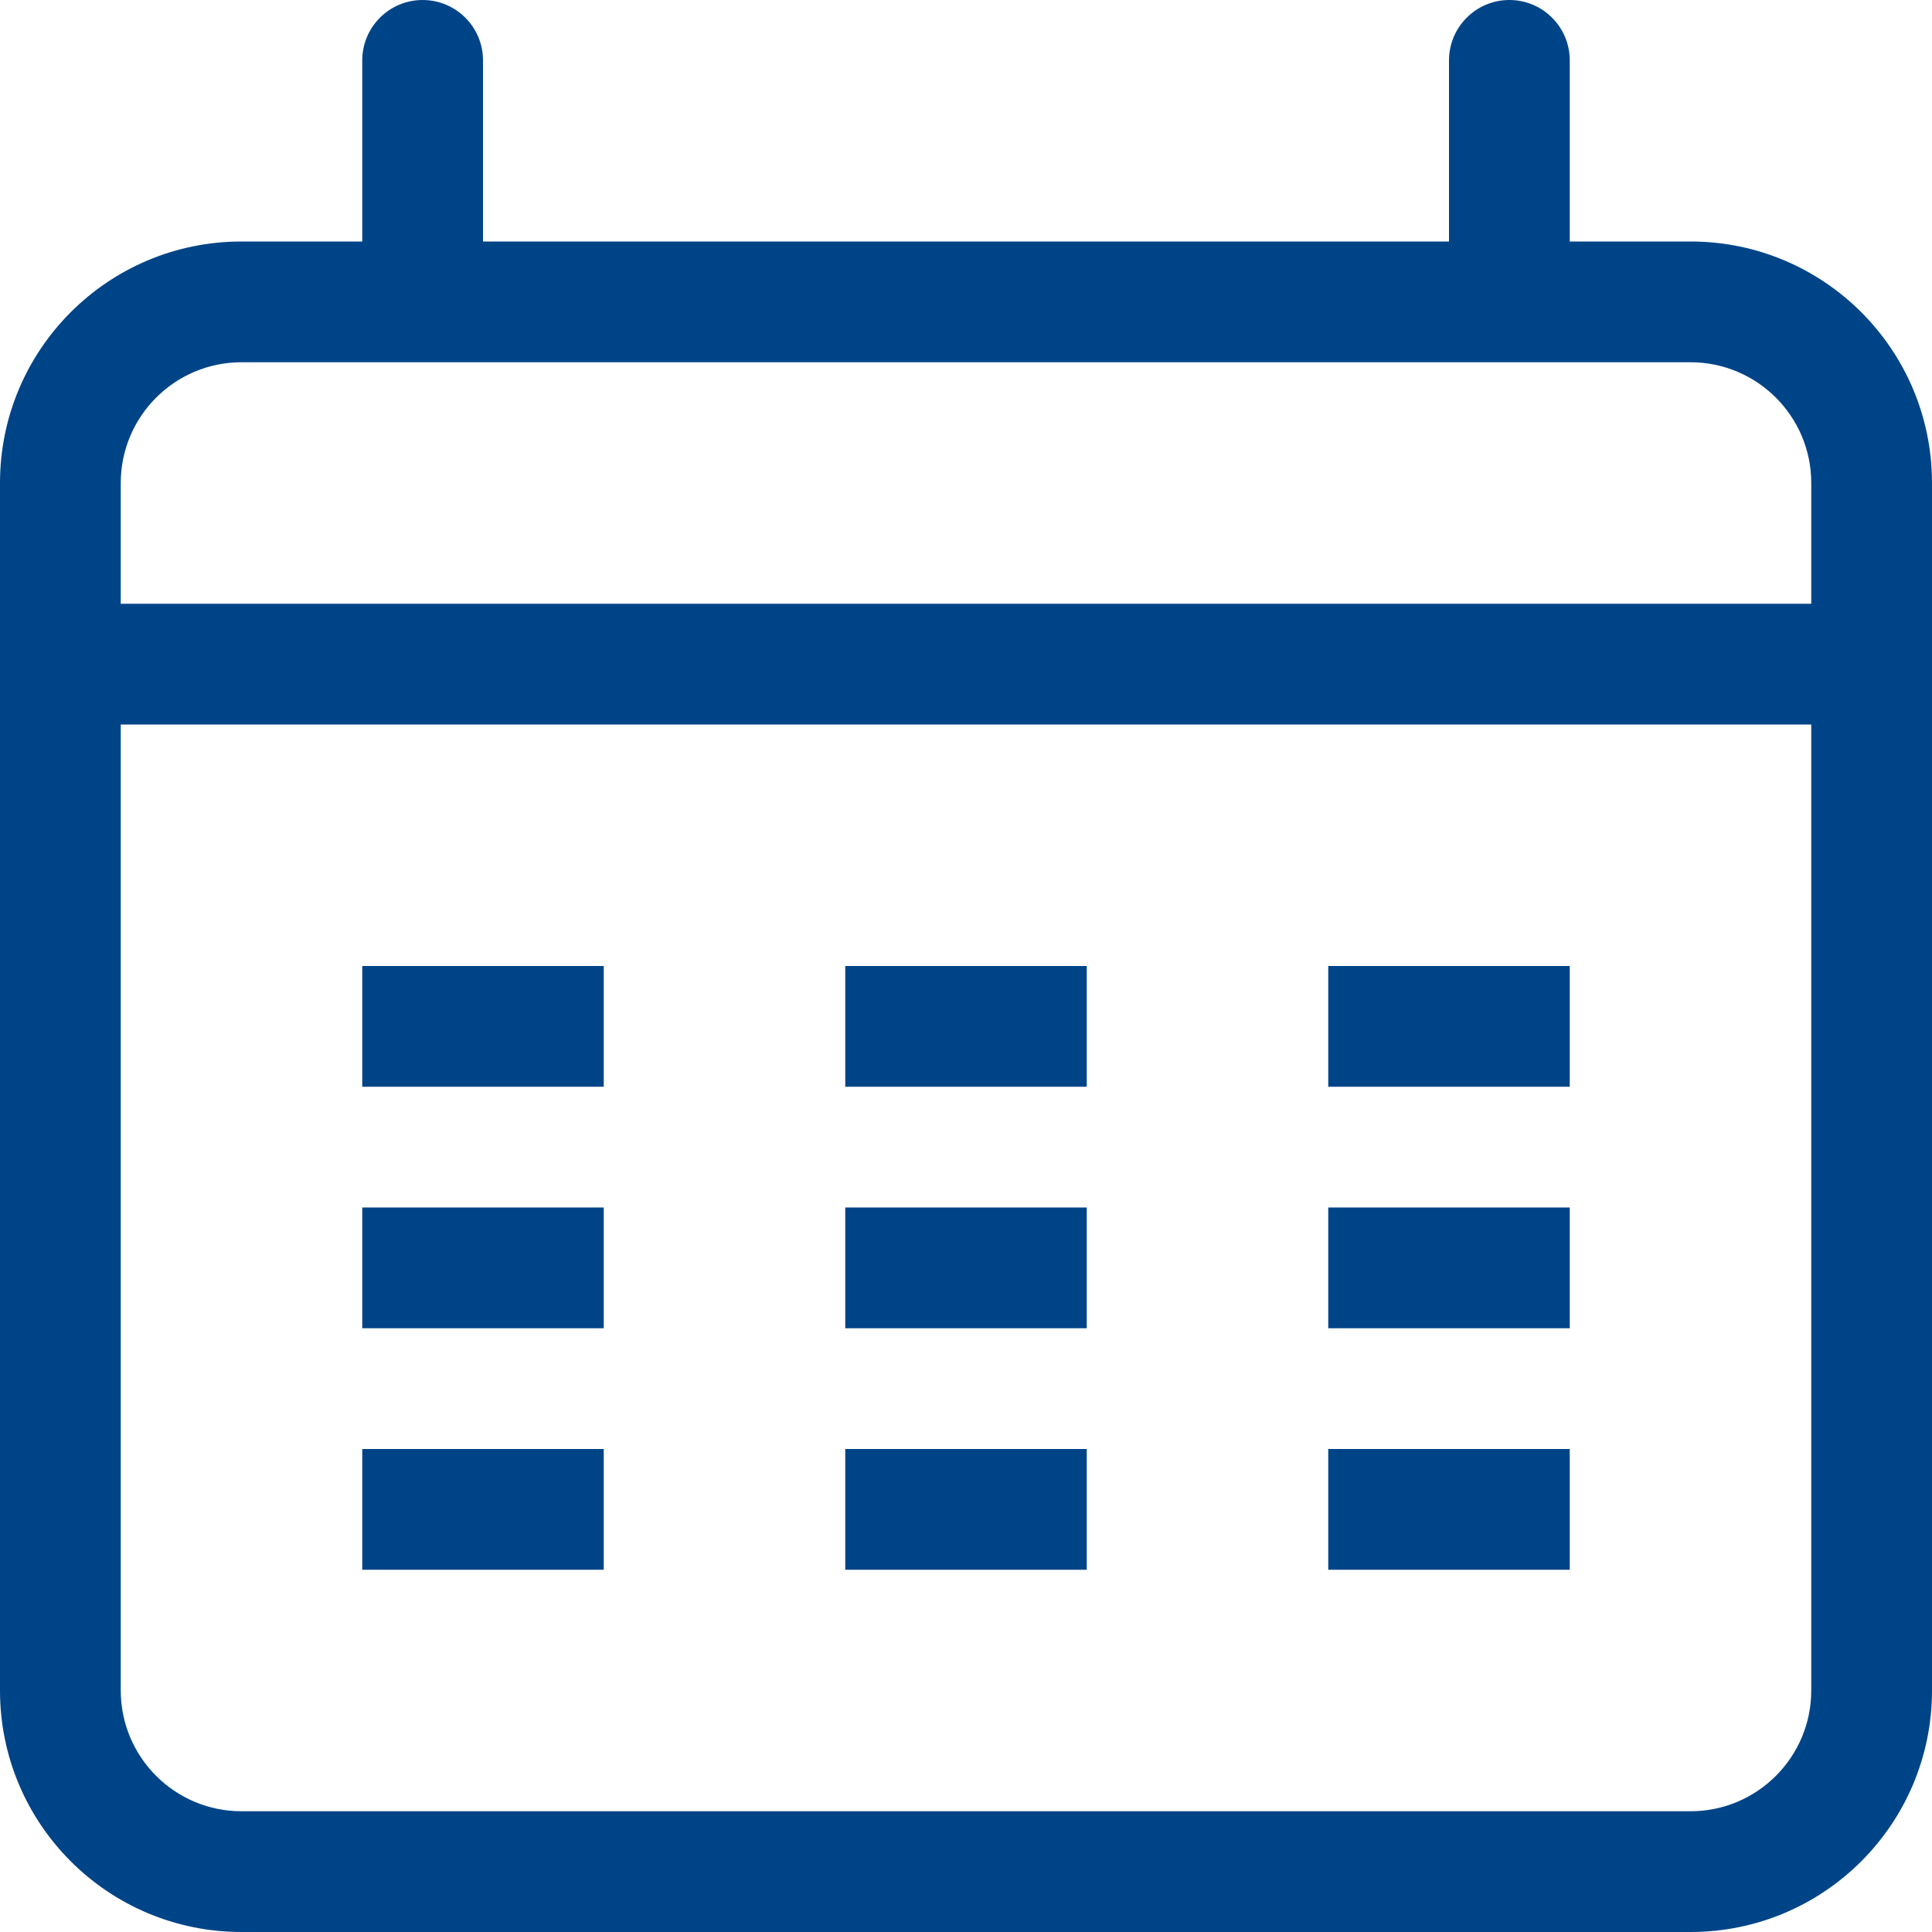 <svg width="16" height="16" viewBox="0 0 16 16" fill="none" xmlns="http://www.w3.org/2000/svg">
<path d="M5 9V8H3V9H5Z" fill="#004488"/>
<path d="M5 10V11H3V10H5Z" fill="#004488"/>
<path d="M9 8H7V9H9V8Z" fill="#004488"/>
<path d="M7 10H9V11H7V10Z" fill="#004488"/>
<path d="M13 9V8H11V9H13Z" fill="#004488"/>
<path d="M13 10V11H11V10H13Z" fill="#004488"/>
<path fill-rule="evenodd" clip-rule="evenodd" d="M3.5 0C3.224 0 3 0.224 3 0.5V2H2C0.895 2 0 2.895 0 4V14C0 15.105 0.895 16 2 16H14C15.105 16 16 15.105 16 14V4C16 2.895 15.105 2 14 2H13V0.5C13 0.224 12.776 0 12.5 0C12.224 0 12 0.224 12 0.5V2H4V0.5C4 0.224 3.776 0 3.5 0ZM15 5V4C15 3.448 14.552 3 14 3H2C1.448 3 1 3.448 1 4V5H15ZM1 6V14C1 14.552 1.448 15 2 15H14C14.552 15 15 14.552 15 14V6H1Z" fill="#004488"/>
<path d="M5 12V13H3V12H5Z" fill="#004488"/>
<path d="M7 12H9V13H7V12Z" fill="#004488"/>
<path d="M13 12V13H11V12H13Z" fill="#004488"/>
</svg>
